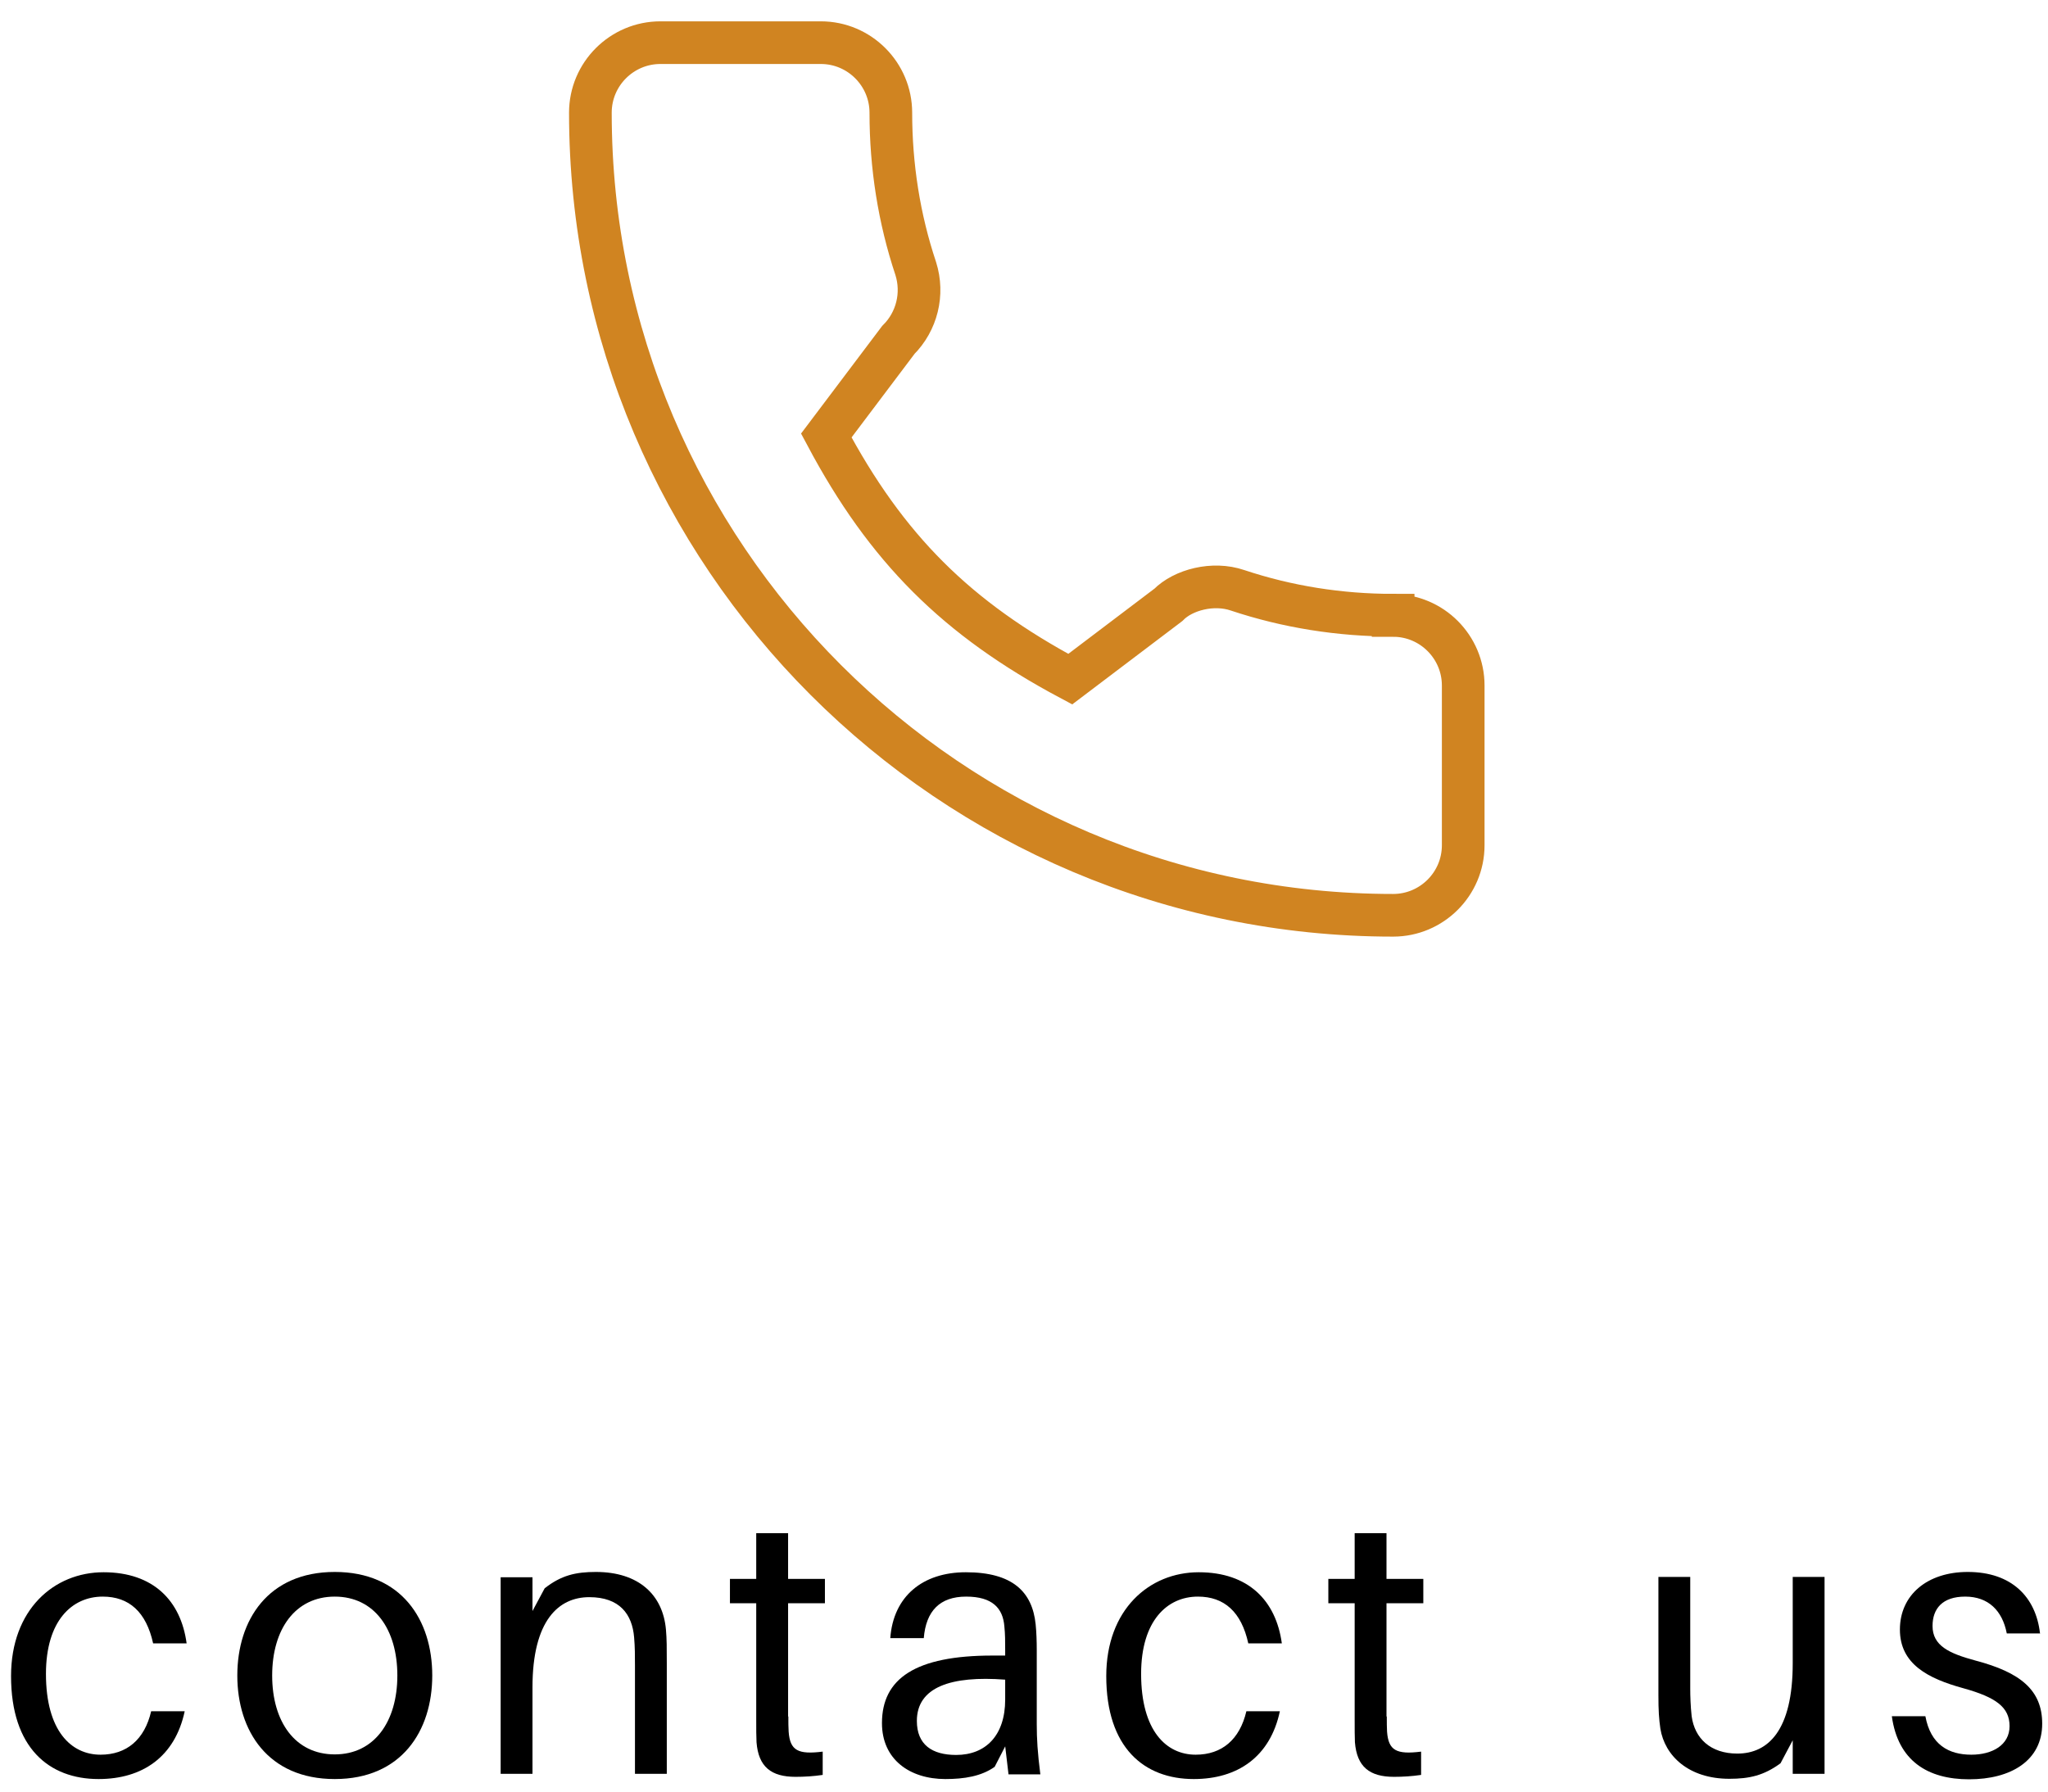 <svg width="48" height="42" viewBox="0 0 48 42" fill="none" xmlns="http://www.w3.org/2000/svg">
<path d="M32.652 14.422C31.399 14.422 30.172 14.227 29.004 13.838C28.433 13.643 27.732 13.825 27.382 14.181L25.084 15.921C22.417 14.499 20.775 12.857 19.366 10.21L21.054 7.97C21.489 7.536 21.651 6.893 21.463 6.296C21.073 5.128 20.879 3.895 20.879 2.642C20.879 1.74 20.145 1 19.237 1H15.479C14.577 1 13.837 1.733 13.837 2.642C13.837 13.013 22.274 21.457 32.652 21.457C33.554 21.457 34.294 20.724 34.294 19.815V16.07C34.294 15.168 33.56 14.428 32.652 14.428V14.422Z" stroke="#D08421" stroke-miterlimit="10"/>
<path d="M4.374 38.526H3.589C3.426 37.786 3.024 37.429 2.408 37.429C1.687 37.429 1.077 37.994 1.077 39.24C1.077 40.577 1.668 41.135 2.356 41.135C2.966 41.135 3.388 40.784 3.543 40.116H4.329C4.101 41.187 3.336 41.706 2.31 41.706C1.148 41.706 0.259 40.973 0.259 39.292C0.259 37.734 1.265 36.858 2.427 36.858C3.589 36.858 4.238 37.52 4.374 38.526Z" fill="black"/>
<path d="M10.131 39.279C10.131 40.577 9.41 41.706 7.846 41.706C6.282 41.706 5.562 40.577 5.562 39.279C5.562 37.981 6.282 36.851 7.846 36.851C9.41 36.851 10.131 37.974 10.131 39.279ZM9.313 39.279C9.313 38.195 8.774 37.429 7.846 37.429C6.918 37.429 6.379 38.195 6.379 39.279C6.379 40.363 6.918 41.128 7.846 41.128C8.774 41.128 9.313 40.356 9.313 39.279Z" fill="black"/>
<path d="M15.628 38.993V41.583H14.882V39.045C14.882 38.811 14.882 38.617 14.862 38.383C14.817 37.844 14.525 37.442 13.811 37.442C13.097 37.442 12.48 37.981 12.48 39.558V41.583H11.734V36.975H12.48V37.767L12.766 37.234C13.155 36.929 13.493 36.851 13.966 36.851C14.973 36.851 15.537 37.39 15.608 38.201C15.628 38.435 15.628 38.617 15.628 38.993Z" fill="black"/>
<path d="M18.477 40.239C18.477 40.395 18.477 40.473 18.484 40.596C18.516 41.038 18.704 41.135 19.282 41.063V41.609C19.068 41.641 18.854 41.654 18.646 41.654C18.075 41.654 17.776 41.42 17.731 40.843C17.724 40.719 17.724 40.531 17.724 40.272V37.585H17.108V37.014H17.724V35.943H18.471V37.014H19.334V37.585H18.471V40.239H18.477Z" fill="black"/>
<path d="M23.566 40.927L23.312 41.42C23.001 41.641 22.599 41.706 22.157 41.706C21.32 41.706 20.671 41.245 20.671 40.395C20.671 39.35 21.456 38.811 23.261 38.811H23.559V38.688C23.559 38.487 23.559 38.305 23.54 38.13C23.507 37.702 23.261 37.429 22.644 37.429C22.027 37.429 21.703 37.767 21.651 38.403H20.866C20.937 37.422 21.625 36.858 22.637 36.858C23.734 36.858 24.195 37.319 24.273 38.078C24.292 38.26 24.299 38.487 24.299 38.688V40.421C24.299 40.771 24.318 41.083 24.383 41.596H23.637L23.559 40.934L23.566 40.927ZM23.559 39.843V39.376C22.287 39.279 21.489 39.551 21.489 40.343C21.489 40.901 21.846 41.141 22.41 41.141C23.105 41.141 23.559 40.681 23.559 39.843Z" fill="black"/>
<path d="M30.043 38.526H29.257C29.095 37.786 28.692 37.429 28.076 37.429C27.356 37.429 26.745 37.994 26.745 39.24C26.745 40.577 27.336 41.135 28.024 41.135C28.634 41.135 29.056 40.784 29.212 40.116H29.997C29.77 41.187 29.004 41.706 27.979 41.706C26.817 41.706 25.928 40.973 25.928 39.292C25.928 37.734 26.934 36.858 28.095 36.858C29.257 36.858 29.906 37.52 30.043 38.526Z" fill="black"/>
<path d="M32.503 40.239C32.503 40.395 32.503 40.473 32.509 40.596C32.542 41.038 32.73 41.135 33.307 41.063V41.609C33.093 41.641 32.879 41.654 32.672 41.654C32.1 41.654 31.802 41.42 31.756 40.843C31.75 40.719 31.75 40.531 31.75 40.272V37.585H31.133V37.014H31.75V35.943H32.496V37.014H33.359V37.585H32.496V40.239H32.503Z" fill="black"/>
<path d="M42.763 41.583H42.017V40.797L41.731 41.336C41.342 41.622 41.004 41.7 40.531 41.7C39.577 41.7 39.018 41.161 38.915 40.525C38.882 40.291 38.869 40.109 38.869 39.733V36.968H39.615V39.597C39.615 39.746 39.622 39.999 39.648 40.233C39.719 40.752 40.089 41.109 40.719 41.109C41.439 41.109 42.017 40.57 42.017 38.993V36.968H42.763V41.576V41.583Z" fill="black"/>
<path d="M47.819 38.292H47.034C46.93 37.754 46.599 37.429 46.06 37.429C45.522 37.429 45.294 37.715 45.294 38.117C45.294 38.578 45.677 38.76 46.3 38.928C47.358 39.207 47.864 39.623 47.864 40.408C47.864 41.278 47.125 41.712 46.151 41.712C45.178 41.712 44.483 41.278 44.34 40.233H45.126C45.249 40.901 45.671 41.135 46.203 41.135C46.696 41.135 47.099 40.908 47.099 40.466C47.099 40.025 46.787 39.791 46.015 39.577C45.191 39.35 44.529 39.013 44.529 38.201C44.529 37.39 45.171 36.851 46.119 36.851C47.151 36.851 47.715 37.442 47.812 38.286L47.819 38.292Z" fill="black"/>
</svg>
